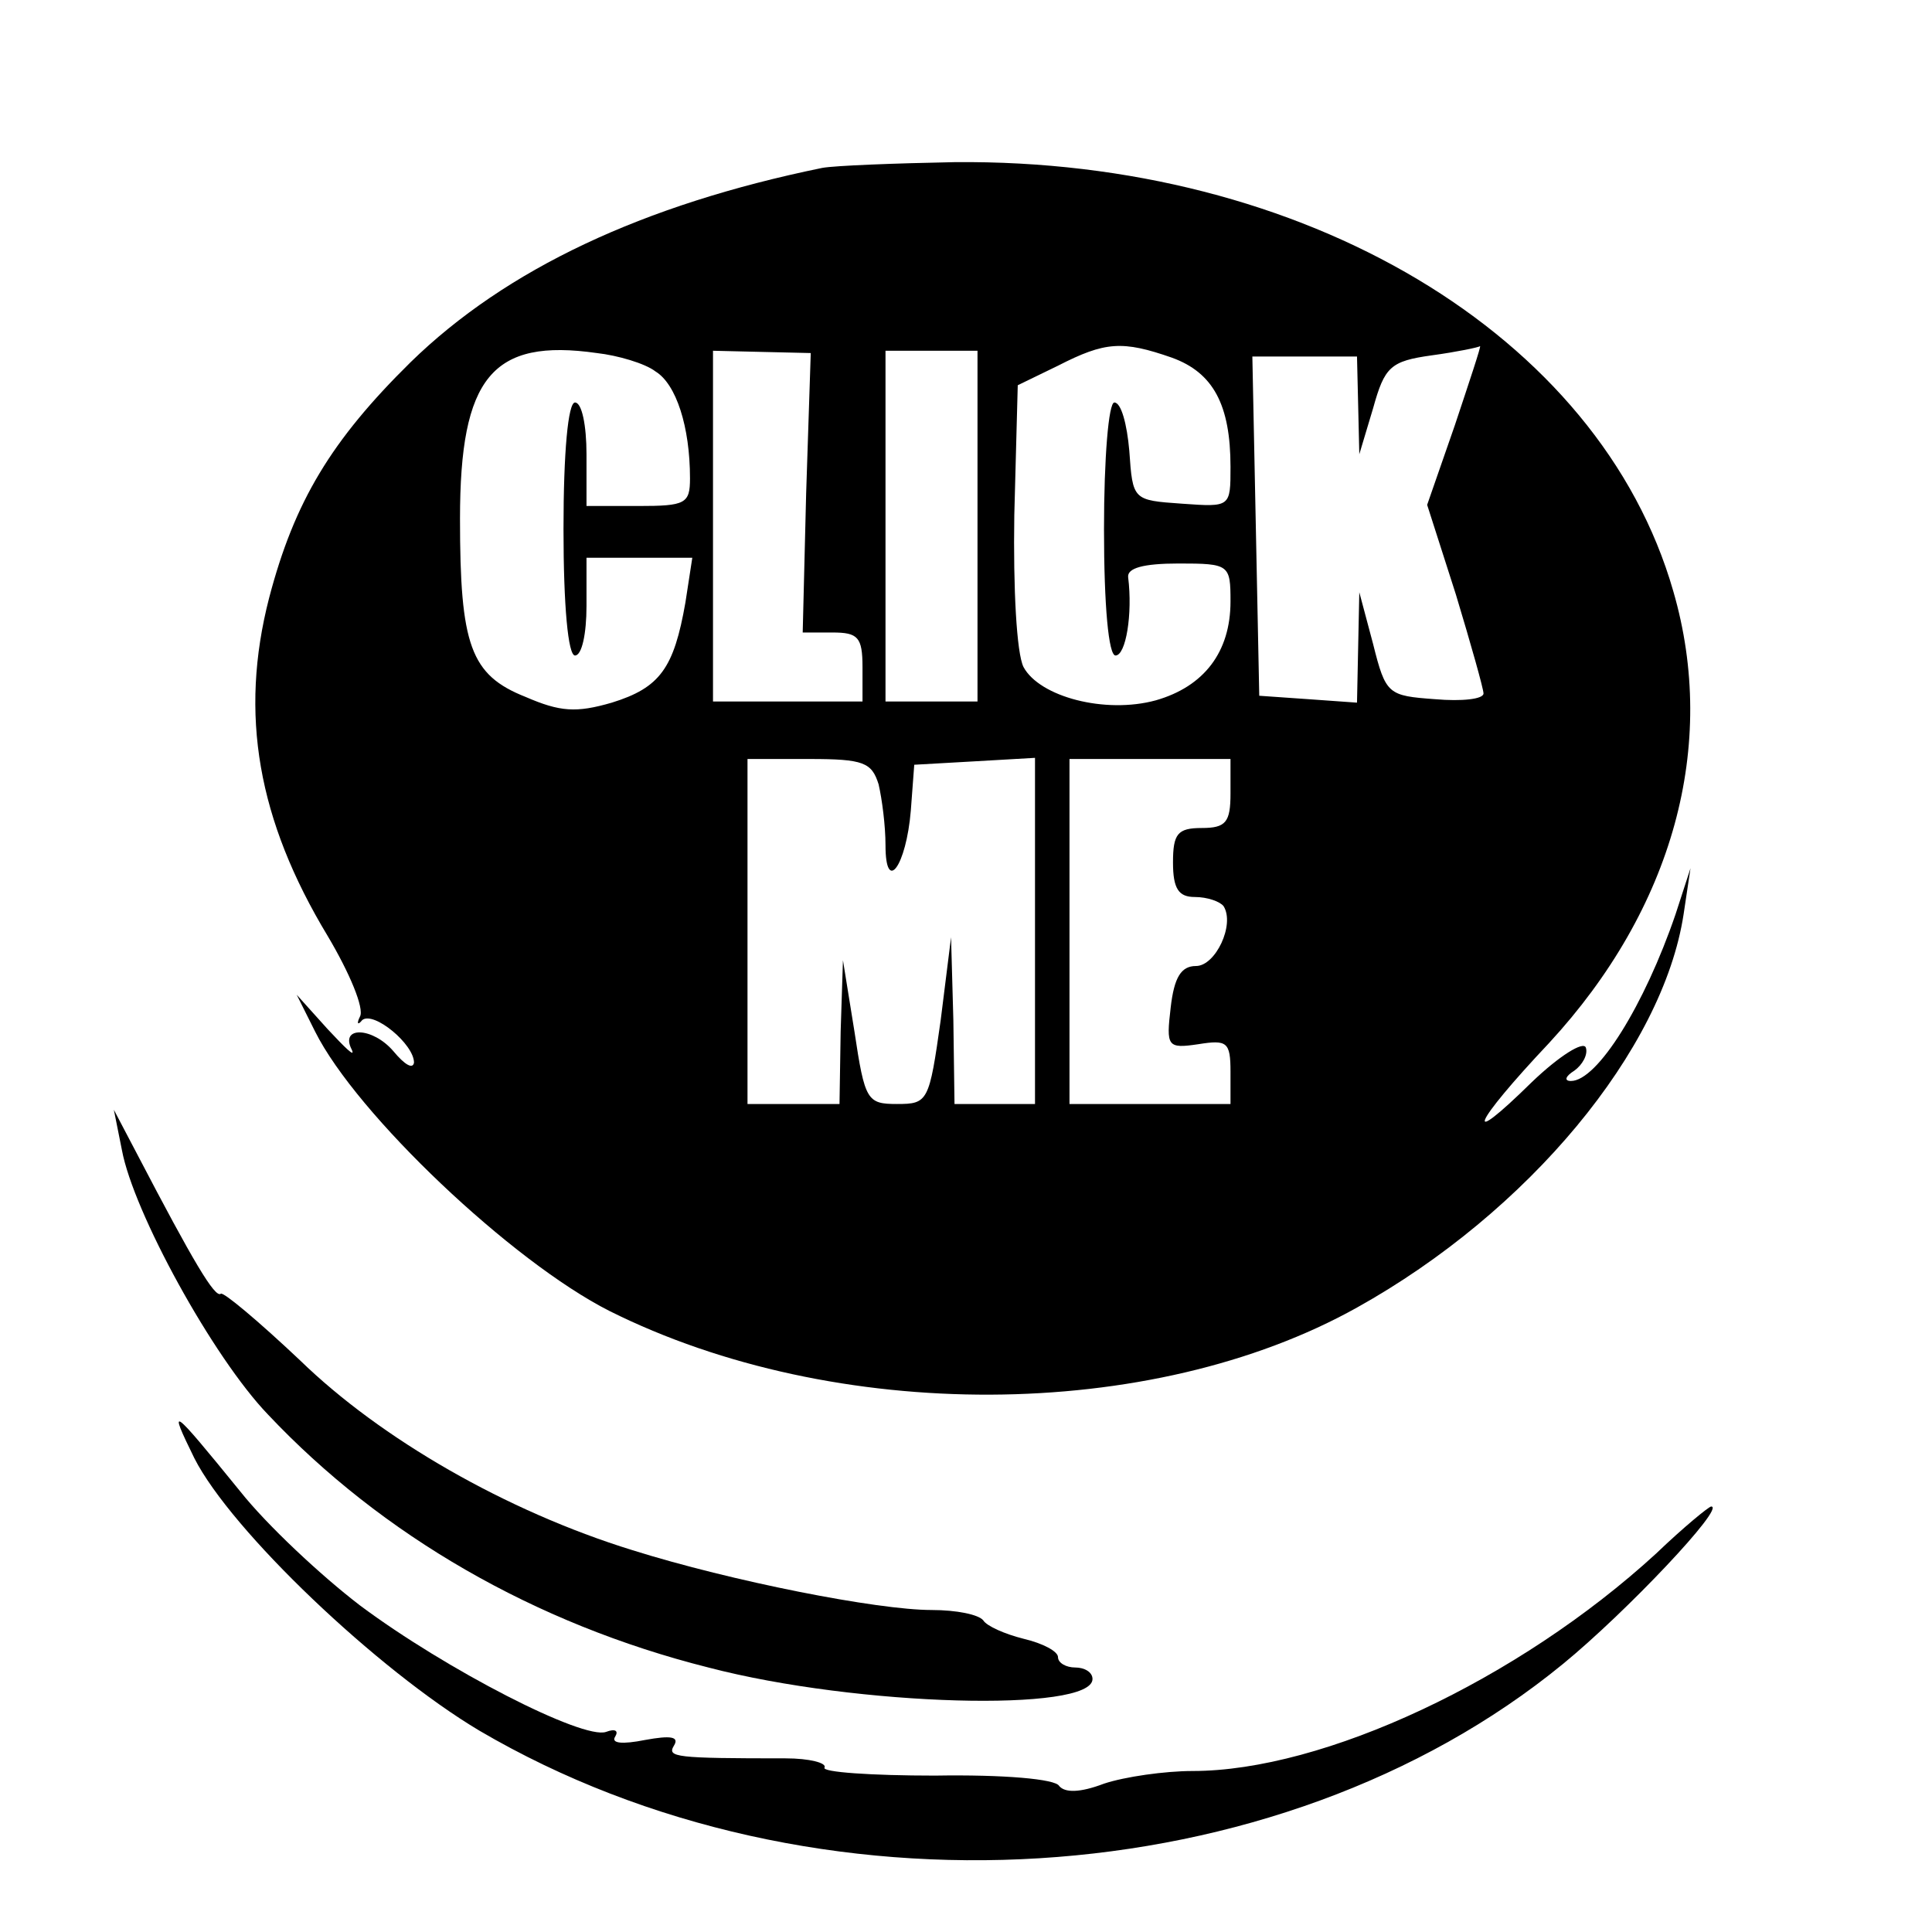 <?xml version="1.0" standalone="no"?>
<!DOCTYPE svg PUBLIC "-//W3C//DTD SVG 20010904//EN"
 "http://www.w3.org/TR/2001/REC-SVG-20010904/DTD/svg10.dtd">
<svg version="1.0" xmlns="http://www.w3.org/2000/svg"
 width="168pt" height="168pt" viewBox="0 0 168 168"
 preserveAspectRatio="xMidYMid meet">
<g transform="translate(0,168) scale(0.1,-0.1)"
fill="#000000" stroke="none">
<path d="M715 1534 c-156 -32 -275 -88 -358 -169 -69 -68 -101 -121 -123 -205
-26 -101 -10 -193 51 -294 19 -32 32 -63 28 -70 -3 -6 -2 -8 2 -3 10 8 45 -21
45 -37 -1 -6 -8 -2 -18 10 -18 21 -47 22 -36 1 3 -7 -6 2 -21 18 l-27 30 16
-32 c36 -72 171 -200 256 -243 196 -98 471 -97 650 3 149 83 266 224 284 342
l6 40 -13 -40 c-27 -79 -68 -145 -91 -145 -6 0 -5 4 3 9 7 5 12 14 10 20 -2 6
-23 -7 -47 -30 -61 -60 -52 -37 15 34 108 117 147 259 108 393 -64 223 -321
376 -625 373 -52 -1 -104 -3 -115 -5z m-145 -177 c18 -11 30 -48 30 -93 0 -22
-4 -24 -45 -24 l-45 0 0 45 c0 25 -4 45 -10 45 -6 0 -10 -43 -10 -110 0 -67 4
-110 10 -110 6 0 10 19 10 43 l0 42 46 0 46 0 -6 -39 c-10 -57 -22 -74 -64
-87 -31 -9 -45 -8 -75 5 -48 19 -57 45 -57 155 0 123 28 157 119 144 18 -2 42
-9 51 -16z m131 -106 l-3 -121 26 0 c22 0 26 -4 26 -30 l0 -30 -65 0 -65 0 0
153 0 152 42 -1 43 -1 -4 -122z m149 -28 l0 -153 -40 0 -40 0 0 153 0 152 40
0 40 0 0 -152z m169 146 c36 -13 51 -41 51 -95 0 -35 0 -35 -42 -32 -43 3 -43
3 -46 46 -2 23 -7 42 -13 42 -5 0 -9 -48 -9 -110 0 -67 4 -110 10 -110 9 0 15
36 11 68 -1 8 13 12 44 12 44 0 45 -1 45 -33 0 -44 -23 -74 -65 -86 -44 -12
-101 3 -115 29 -6 12 -9 68 -8 132 l3 113 35 17 c41 21 56 22 99 7z m246 -59
l-24 -69 25 -78 c13 -43 24 -82 24 -86 0 -5 -19 -7 -42 -5 -41 3 -43 4 -54 48
l-12 45 -1 -48 -1 -48 -42 3 -43 3 -3 148 -3 147 46 0 45 0 1 -42 1 -43 12 40
c10 36 15 41 51 46 22 3 41 7 42 8 1 0 -9 -30 -22 -69z m-501 -312 c3 -13 6
-36 6 -53 0 -43 18 -18 22 30 l3 40 53 3 52 3 0 -150 0 -151 -35 0 -35 0 -1
73 -2 72 -9 -72 c-10 -71 -11 -73 -38 -73 -26 0 -28 3 -37 63 l-10 62 -2 -62
-1 -63 -40 0 -40 0 0 150 0 150 54 0 c47 0 54 -3 60 -22z m306 -8 c0 -25 -4
-30 -25 -30 -21 0 -25 -5 -25 -30 0 -23 5 -30 19 -30 11 0 22 -4 25 -8 10 -16
-7 -52 -24 -52 -13 0 -19 -10 -22 -36 -4 -34 -3 -36 24 -32 25 4 28 2 28 -24
l0 -28 -70 0 -70 0 0 150 0 150 70 0 70 0 0 -30z"/>
<path d="M106 680 c10 -54 79 -180 127 -230 99 -105 232 -182 383 -220 130
-34 334 -39 334 -10 0 6 -7 10 -15 10 -8 0 -15 4 -15 9 0 5 -13 12 -30 16 -16
4 -32 11 -35 16 -4 5 -23 9 -45 9 -47 0 -174 25 -260 52 -110 34 -219 97 -289
165 -36 34 -67 60 -69 58 -5 -4 -24 28 -72 120 l-21 40 7 -35z"/>
<path d="M169 412 c32 -63 159 -184 248 -237 290 -170 694 -145 942 58 55 45
142 137 129 137 -2 0 -24 -18 -48 -41 -120 -110 -289 -189 -403 -189 -24 0
-59 -5 -77 -11 -21 -8 -34 -8 -39 -2 -3 6 -48 10 -108 9 -55 0 -99 3 -96 7 2
4 -13 8 -34 8 -96 0 -103 1 -97 11 5 8 -3 9 -25 5 -20 -4 -30 -3 -26 3 3 5 0
7 -8 4 -20 -7 -139 54 -214 110 -34 26 -81 70 -104 99 -61 75 -63 76 -40 29z"/>
</g>
</svg>
